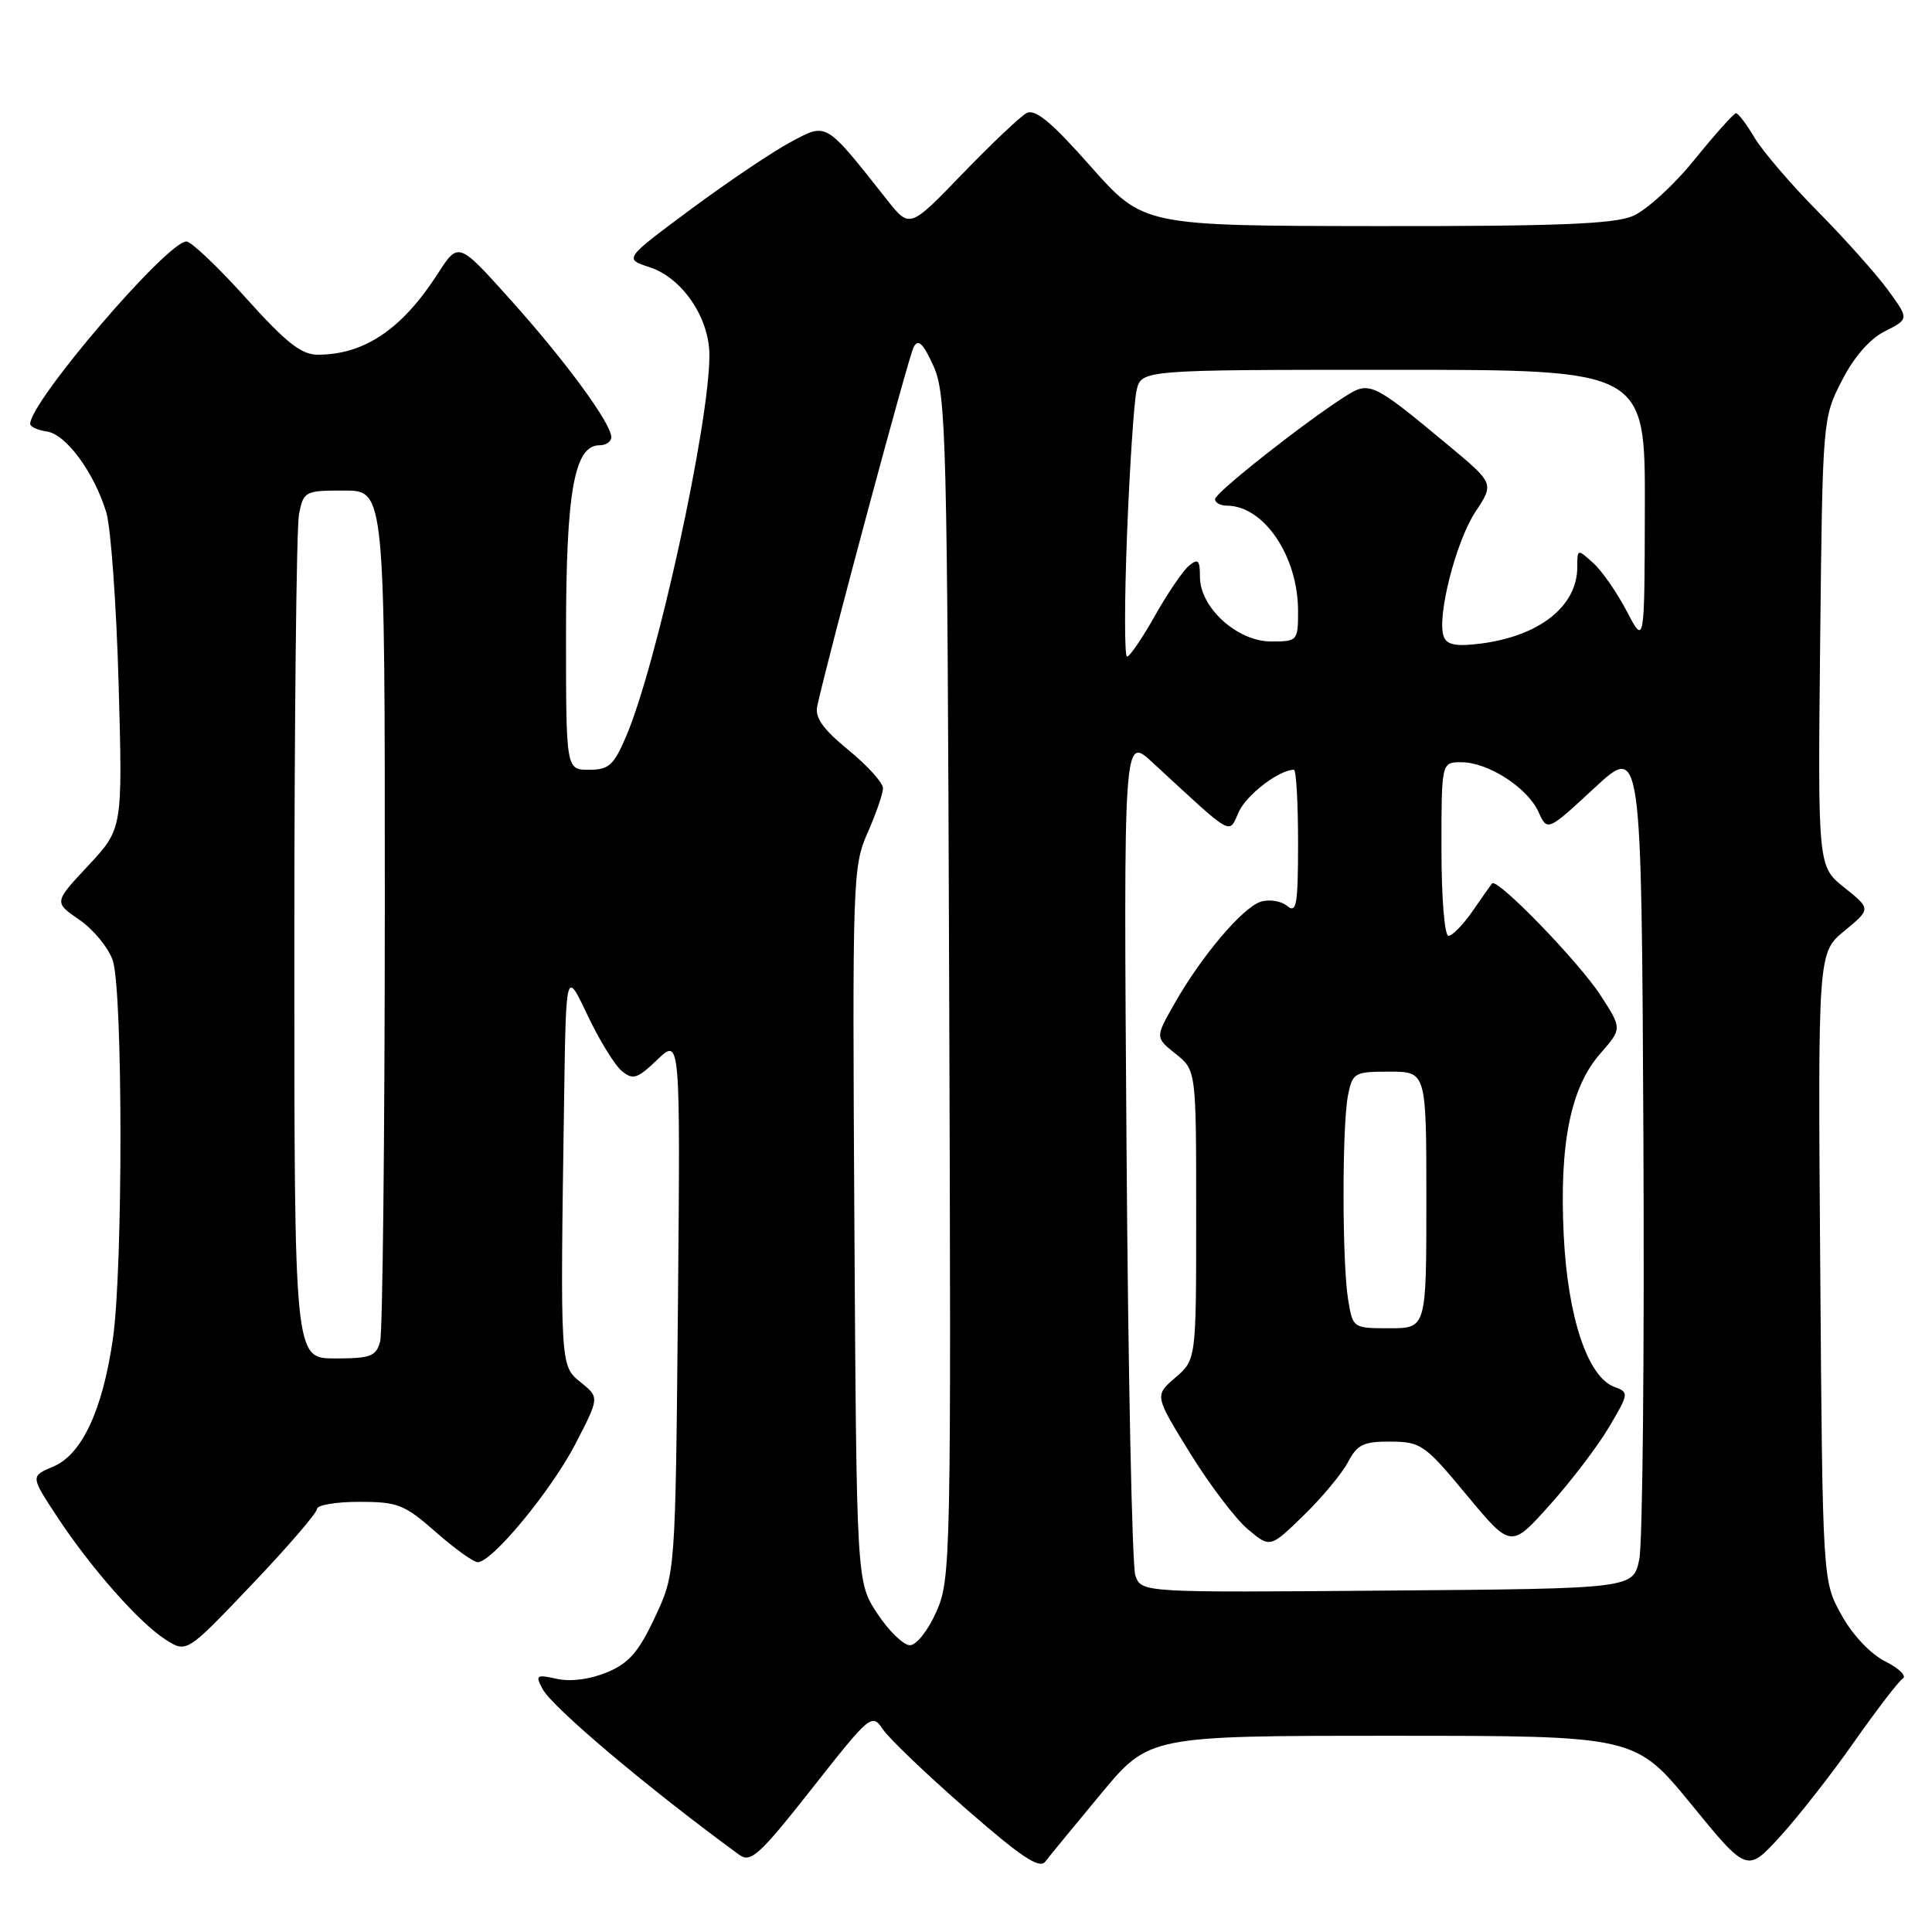 <?xml version="1.0" encoding="UTF-8" standalone="no"?>
<!DOCTYPE svg PUBLIC "-//W3C//DTD SVG 1.1//EN" "http://www.w3.org/Graphics/SVG/1.1/DTD/svg11.dtd" >
<svg xmlns="http://www.w3.org/2000/svg" xmlns:xlink="http://www.w3.org/1999/xlink" version="1.1" viewBox="0 0 256 256">
 <g >
 <path fill="currentColor"
d=" M 145.88 237.69 C 152.27 230.00 152.27 230.00 184.47 230.00 C 216.67 230.00 216.67 230.00 224.09 239.07 C 231.50 248.14 231.50 248.14 235.90 243.32 C 238.31 240.67 242.74 235.02 245.72 230.76 C 248.71 226.51 251.59 222.75 252.13 222.42 C 252.68 222.08 251.63 221.06 249.82 220.15 C 247.87 219.18 245.48 216.66 244.01 214.00 C 241.50 209.50 241.50 209.50 241.19 167.87 C 240.88 126.24 240.88 126.24 244.40 123.34 C 247.92 120.44 247.92 120.44 244.40 117.62 C 240.87 114.81 240.87 114.81 241.18 85.12 C 241.50 55.61 241.51 55.41 244.04 50.47 C 245.65 47.30 247.74 44.91 249.78 43.88 C 252.97 42.27 252.97 42.27 250.13 38.38 C 248.56 36.25 244.37 31.56 240.82 27.97 C 237.27 24.38 233.52 19.99 232.47 18.22 C 231.42 16.45 230.33 15.00 230.03 15.00 C 229.74 15.01 227.27 17.77 224.54 21.14 C 221.82 24.52 218.12 27.89 216.32 28.64 C 213.80 29.69 206.07 29.99 182.28 29.96 C 151.50 29.92 151.50 29.92 144.52 22.05 C 139.31 16.16 137.16 14.38 136.02 14.99 C 135.18 15.44 131.36 19.07 127.52 23.04 C 120.54 30.28 120.54 30.28 117.52 26.46 C 109.29 16.05 109.61 16.24 104.81 18.80 C 102.44 20.06 96.49 24.06 91.59 27.69 C 82.68 34.30 82.68 34.30 86.06 35.40 C 90.41 36.82 94.00 42.10 94.00 47.08 C 94.00 56.17 87.01 88.15 82.95 97.61 C 81.32 101.42 80.67 102.00 78.04 102.00 C 75.00 102.00 75.00 102.00 75.00 83.97 C 75.00 65.13 76.09 59.00 79.45 59.00 C 80.30 59.00 81.00 58.52 81.00 57.93 C 81.00 56.11 74.96 47.87 67.68 39.76 C 60.74 32.02 60.74 32.02 58.01 36.26 C 53.27 43.63 48.27 47.00 42.10 47.00 C 39.93 47.00 37.90 45.40 32.60 39.50 C 28.89 35.38 25.34 32.00 24.70 32.00 C 22.15 32.00 4.00 53.19 4.00 56.17 C 4.00 56.55 5.00 57.00 6.22 57.18 C 8.76 57.55 12.47 62.60 14.08 67.88 C 14.69 69.87 15.42 80.12 15.72 90.66 C 16.25 109.81 16.25 109.81 11.70 114.69 C 7.14 119.56 7.14 119.56 10.50 121.86 C 12.35 123.13 14.34 125.54 14.93 127.23 C 16.29 131.12 16.31 168.07 14.96 177.39 C 13.60 186.85 10.85 192.74 7.06 194.33 C 4.04 195.60 4.04 195.60 7.54 200.93 C 12.08 207.82 18.45 215.03 21.96 217.27 C 24.74 219.03 24.74 219.03 33.37 209.96 C 38.12 204.98 42.00 200.47 42.00 199.95 C 42.00 199.43 44.52 199.00 47.60 199.00 C 52.70 199.00 53.59 199.35 57.74 203.00 C 60.24 205.20 62.74 207.00 63.30 207.00 C 65.20 207.00 73.03 197.53 76.24 191.34 C 79.43 185.17 79.43 185.17 76.97 183.18 C 74.21 180.94 74.22 181.27 74.75 145.50 C 75.00 128.50 75.00 128.50 77.84 134.50 C 79.40 137.80 81.45 141.13 82.38 141.90 C 83.87 143.14 84.44 142.96 87.11 140.40 C 90.15 137.50 90.15 137.50 89.83 173.00 C 89.50 208.50 89.50 208.50 86.79 214.28 C 84.63 218.89 83.34 220.38 80.44 221.59 C 78.20 222.52 75.64 222.86 73.81 222.46 C 71.05 221.85 70.91 221.96 71.90 223.81 C 73.21 226.26 86.01 237.05 97.94 245.76 C 99.47 246.88 100.59 245.87 107.59 236.99 C 115.34 227.15 115.53 226.99 116.99 229.15 C 117.81 230.37 122.76 235.10 127.99 239.67 C 135.30 246.06 137.73 247.68 138.50 246.68 C 139.05 245.96 142.37 241.92 145.88 237.69 Z  M 116.26 213.82 C 113.50 209.65 113.50 209.65 113.21 162.30 C 112.94 116.51 112.99 114.81 114.96 110.35 C 116.08 107.82 117.00 105.16 117.00 104.44 C 117.00 103.72 114.94 101.44 112.42 99.38 C 109.04 96.61 107.96 95.09 108.29 93.56 C 109.76 86.82 120.39 47.25 121.06 46.00 C 121.68 44.86 122.31 45.46 123.69 48.50 C 125.38 52.23 125.52 57.70 125.77 130.80 C 126.04 206.82 125.99 209.23 124.08 213.55 C 122.98 216.04 121.43 218.00 120.57 218.00 C 119.72 218.00 117.78 216.12 116.26 213.82 Z  M 150.44 208.76 C 150.01 207.52 149.48 181.98 149.27 152.00 C 148.88 97.50 148.88 97.50 152.69 101.01 C 163.61 111.09 162.77 110.61 164.15 107.57 C 165.19 105.29 169.50 102.00 171.45 102.00 C 171.75 102.00 172.00 106.33 172.00 111.62 C 172.00 119.92 171.80 121.08 170.55 120.04 C 169.75 119.38 168.18 119.13 167.06 119.48 C 164.66 120.24 159.19 126.69 155.62 132.99 C 153.07 137.48 153.07 137.48 155.78 139.64 C 158.50 141.81 158.50 141.81 158.50 160.99 C 158.50 180.17 158.50 180.17 155.74 182.54 C 152.98 184.92 152.98 184.92 157.68 192.53 C 160.26 196.71 163.71 201.26 165.34 202.63 C 168.30 205.12 168.30 205.12 172.73 200.81 C 175.17 198.44 177.81 195.26 178.61 193.75 C 179.84 191.40 180.67 191.00 184.28 191.02 C 188.28 191.05 188.81 191.42 194.35 198.11 C 200.21 205.16 200.21 205.16 205.35 199.42 C 208.18 196.26 211.72 191.62 213.21 189.09 C 215.85 184.63 215.86 184.49 213.91 183.77 C 210.37 182.46 207.73 174.53 207.20 163.66 C 206.61 151.51 208.11 144.08 212.06 139.59 C 214.94 136.30 214.94 136.30 212.09 131.90 C 209.21 127.45 198.34 116.24 197.70 117.06 C 197.51 117.30 196.34 118.96 195.11 120.75 C 193.87 122.54 192.44 124.00 191.93 124.00 C 191.41 124.00 191.00 118.94 191.00 112.50 C 191.00 101.00 191.00 101.00 193.63 101.00 C 197.17 101.00 202.38 104.35 203.85 107.57 C 205.04 110.18 205.04 110.18 211.27 104.41 C 217.50 98.64 217.50 98.64 217.76 150.70 C 217.90 179.34 217.66 204.50 217.21 206.63 C 216.41 210.50 216.41 210.50 183.83 210.76 C 151.24 211.03 151.24 211.03 150.44 208.76 Z  M 39.00 125.62 C 39.00 95.72 39.28 69.84 39.62 68.12 C 40.23 65.09 40.41 65.00 45.62 65.00 C 51.00 65.00 51.00 65.00 50.99 120.25 C 50.98 150.64 50.70 176.51 50.37 177.75 C 49.84 179.73 49.12 180.00 44.38 180.00 C 39.00 180.00 39.00 180.00 39.00 125.62 Z  M 178.64 172.25 C 177.83 167.36 177.82 149.14 178.62 145.12 C 179.22 142.14 179.47 142.00 184.12 142.00 C 189.00 142.00 189.00 142.00 189.00 159.00 C 189.00 176.00 189.00 176.00 184.13 176.00 C 179.28 176.00 179.26 175.99 178.64 172.25 Z  M 149.34 70.75 C 149.69 61.81 150.26 53.26 150.60 51.75 C 151.23 49.00 151.23 49.00 184.62 49.00 C 218.00 49.00 218.00 49.00 217.95 67.25 C 217.91 85.50 217.91 85.50 215.56 81.00 C 214.27 78.53 212.27 75.64 211.11 74.60 C 209.02 72.71 209.00 72.71 209.00 75.12 C 209.00 80.32 204.01 84.28 196.19 85.28 C 192.94 85.69 191.73 85.46 191.31 84.36 C 190.34 81.84 192.90 71.75 195.50 67.82 C 197.99 64.06 197.99 64.06 191.88 58.98 C 181.88 50.66 181.47 50.47 178.25 52.52 C 172.72 56.05 161.00 65.30 161.00 66.14 C 161.00 66.61 161.69 67.00 162.54 67.00 C 167.47 67.00 172.00 73.69 172.00 80.97 C 172.00 84.93 171.93 85.00 168.42 85.00 C 163.95 85.00 159.00 80.51 159.00 76.45 C 159.00 74.21 158.76 73.96 157.55 74.96 C 156.75 75.62 154.72 78.60 153.04 81.58 C 151.36 84.56 149.70 87.00 149.34 87.00 C 148.99 87.00 148.99 79.69 149.34 70.75 Z "/>
</g>
</svg>
